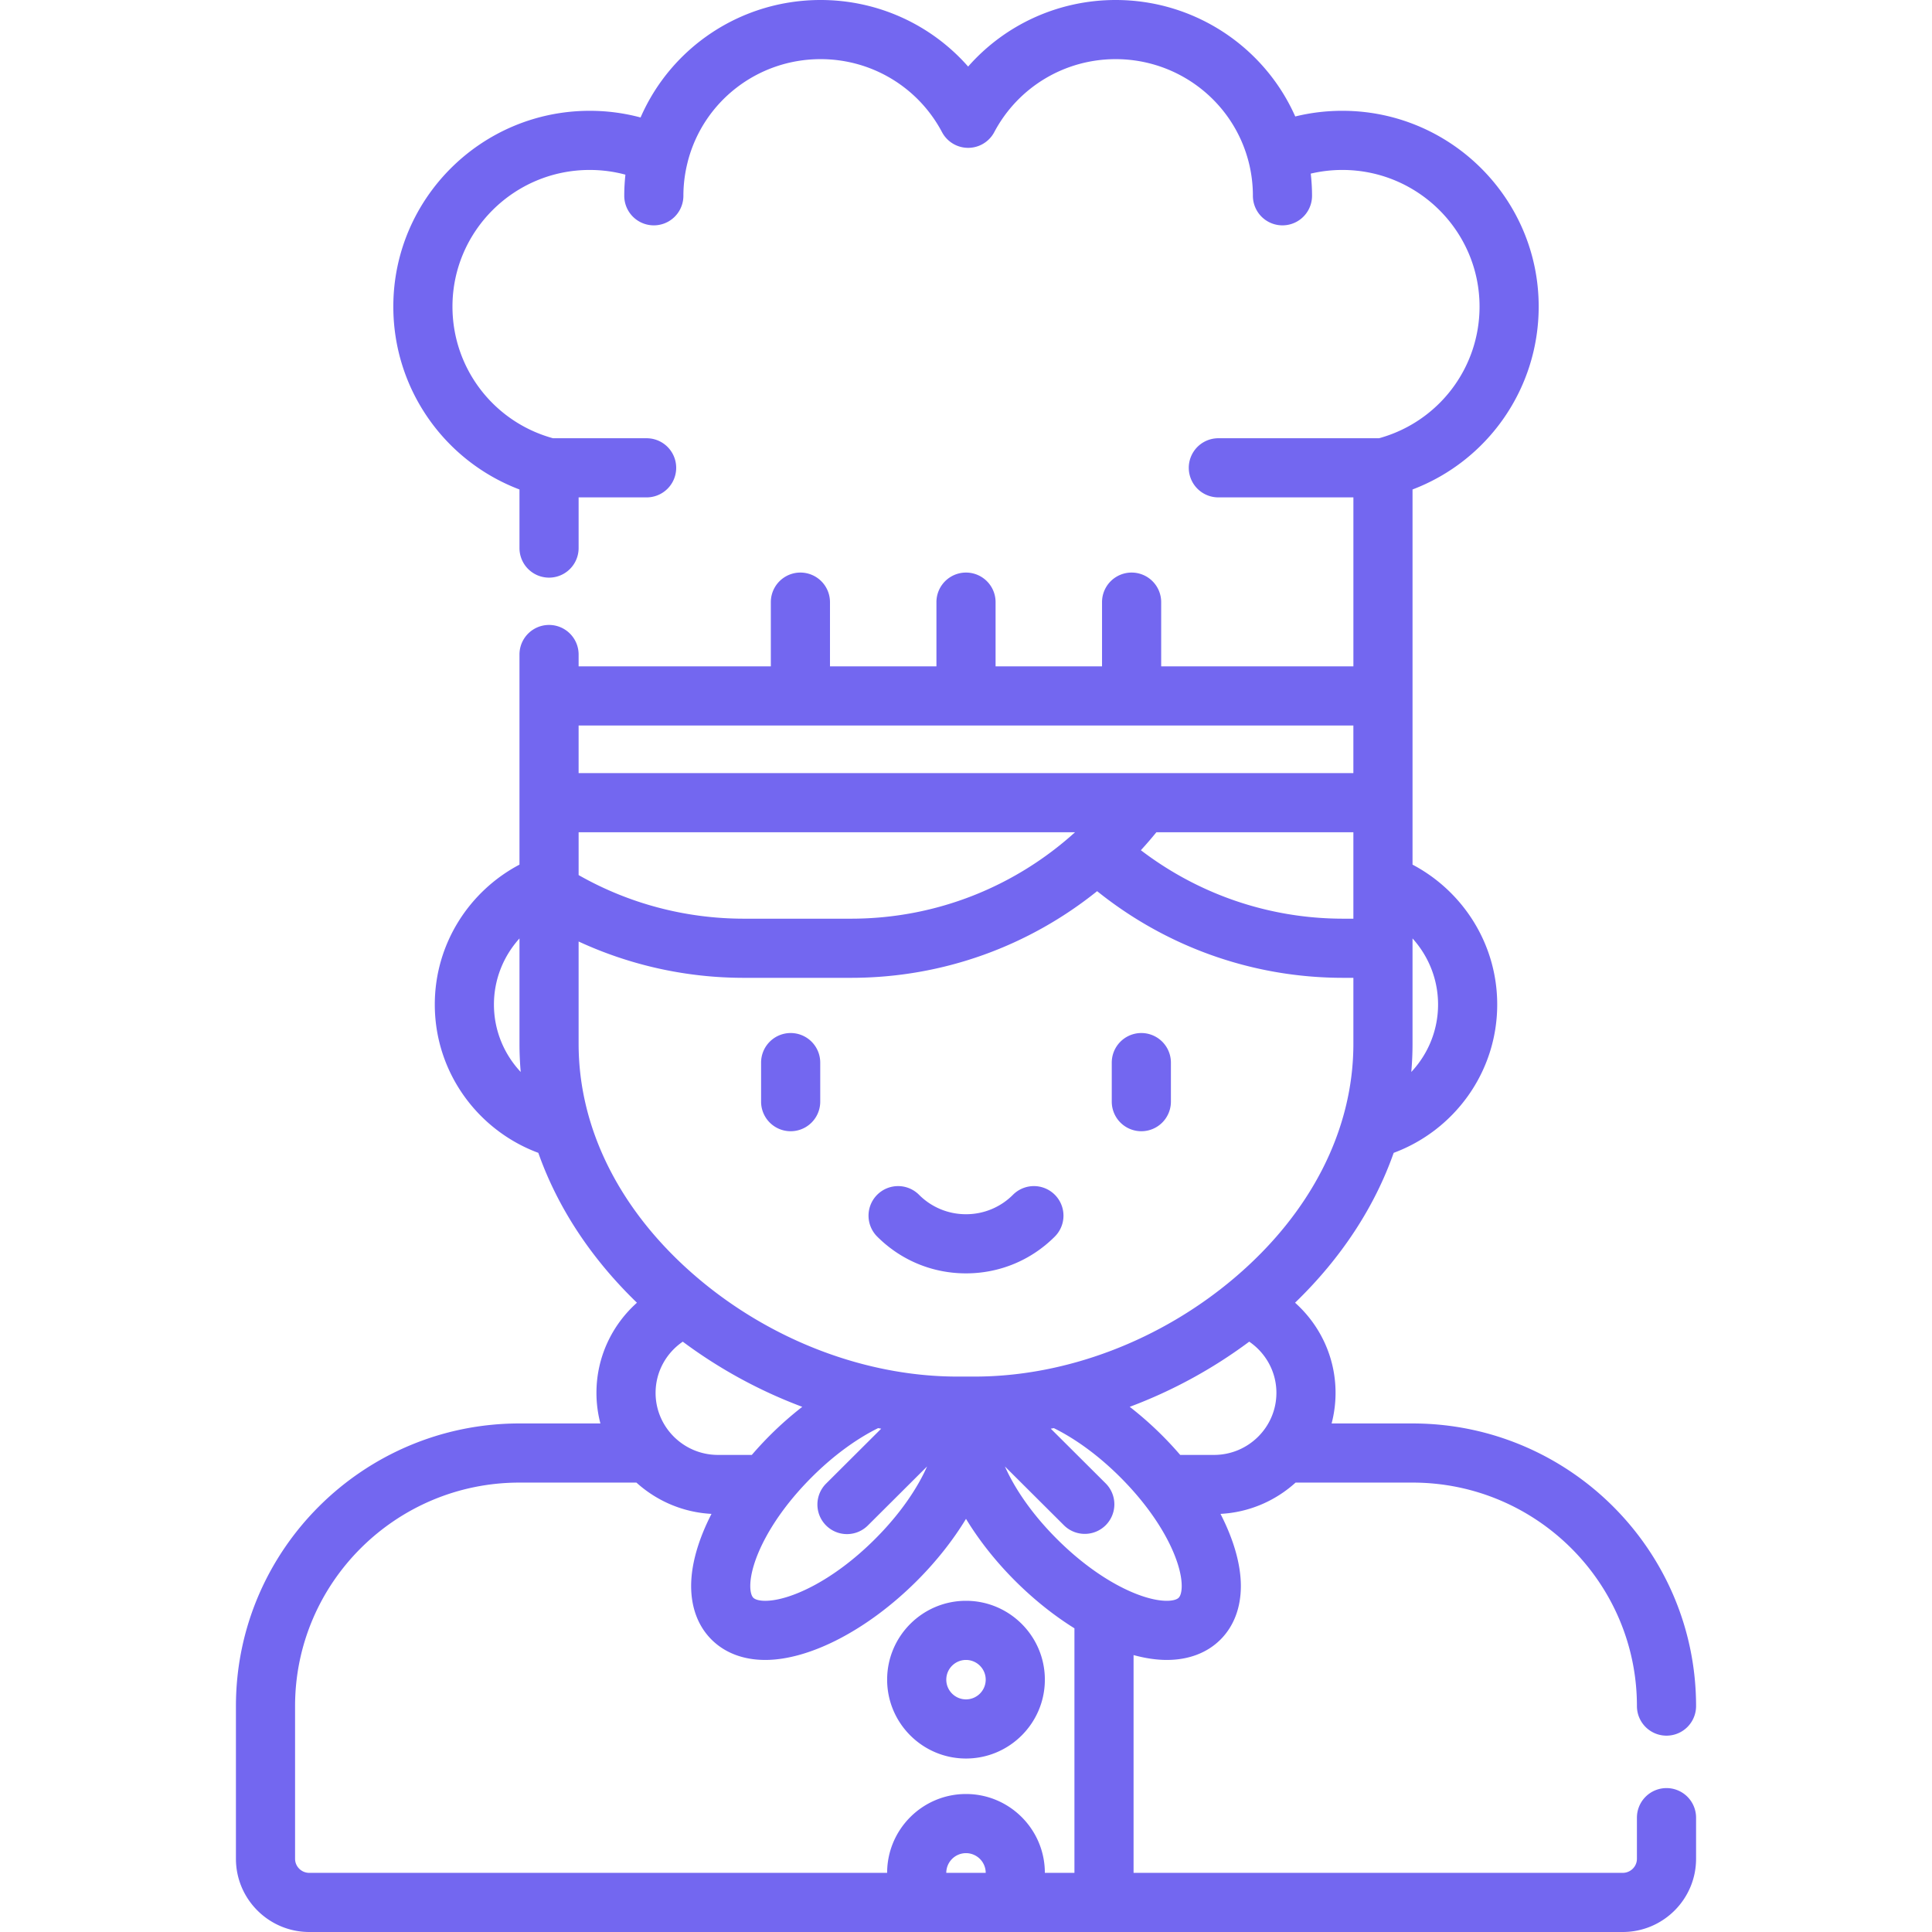 <svg xmlns="http://www.w3.org/2000/svg" xml:space="preserve" width="800" height="800" viewBox="0 0 511.999 511.999" fill="#7367F0"><path d="M209.533 273.763a7.837 7.837 0 0 0-7.837 7.837v10.35a7.837 7.837 0 0 0 15.674 0V281.6a7.837 7.837 0 0 0-7.837-7.837M302.465 273.763a7.837 7.837 0 0 0-7.837 7.837v10.35a7.837 7.837 0 0 0 15.674 0V281.6a7.839 7.839 0 0 0-7.837-7.837M279.536 316.623a7.835 7.835 0 0 0-11.083 0 17.498 17.498 0 0 1-12.454 5.159 17.498 17.498 0 0 1-12.454-5.159 7.835 7.835 0 0 0-11.082 0 7.835 7.835 0 0 0 0 11.082c6.286 6.288 14.645 9.75 23.536 9.75 8.891 0 17.251-3.463 23.537-9.75a7.835 7.835 0 0 0 0-11.082M255.999 424.229c-11.523 0-20.898 9.375-20.898 20.898s9.375 20.898 20.898 20.898 20.898-9.375 20.898-20.898-9.375-20.898-20.898-20.898m0 26.122c-2.881 0-5.224-2.344-5.224-5.224s2.344-5.224 5.224-5.224c2.881 0 5.224 2.344 5.224 5.224s-2.343 5.224-5.224 5.224"/><path d="M441.638 473.861a7.837 7.837 0 0 0-7.837 7.837V492.6c0 2.054-1.69 3.726-3.766 3.726H300.407v-57.712c3.073.834 6.033 1.287 8.796 1.287 5.77 0 10.687-1.861 14.223-5.383 3.541-3.53 5.414-8.444 5.414-14.212 0-5.758-1.928-12.362-5.396-19.112 7.638-.401 14.574-3.475 19.897-8.292h31.003c32.785 0 59.458 26.57 59.458 59.228a7.837 7.837 0 0 0 15.674 0c0-41.301-33.703-74.901-75.131-74.901h-21.456a31.983 31.983 0 0 0 1.046-8.107c0-9.483-4.155-18.006-10.73-23.888 12.215-11.802 21.064-25.317 26.136-39.718 16.002-5.932 27.434-21.309 27.434-39.306 0-16.063-9.107-30.037-22.441-37.074v-99.418c19.961-7.583 33.433-26.714 33.433-48.469 0-28.609-23.343-51.884-52.036-51.884-4.248 0-8.42.503-12.476 1.502C335.037 12.35 316.496 0 295.664 0c-15.199 0-29.346 6.55-39.099 17.641C246.813 6.55 232.666 0 217.467 0c-21.002 0-39.566 12.447-47.708 31.132a51.907 51.907 0 0 0-13.49-1.766c-28.693 0-52.036 23.275-52.036 51.884 0 21.755 13.472 40.886 33.433 48.469v15.524a7.837 7.837 0 0 0 15.674 0v-13.43h18.021a7.837 7.837 0 0 0 0-15.674h-24.818c-15.726-4.329-26.635-18.545-26.635-34.889 0-19.967 16.312-36.211 36.362-36.211 3.233 0 6.401.42 9.471 1.248-.2 1.853-.308 3.72-.308 5.597a7.837 7.837 0 0 0 15.674 0c0-3.074.4-6.104 1.159-9.044h-.006c4.129-16.007 18.57-27.167 35.209-27.167 13.522 0 25.851 7.411 32.173 19.342a7.837 7.837 0 0 0 13.848 0c6.325-11.931 18.654-19.342 32.176-19.342 16.538 0 31.003 11.114 35.18 27.025l.038.142a36.075 36.075 0 0 1 1.145 9.044 7.837 7.837 0 0 0 15.674 0c0-1.976-.122-3.933-.342-5.873a36.57 36.57 0 0 1 8.371-.973c20.049 0 36.362 16.244 36.362 36.211 0 16.344-10.91 30.56-26.635 34.889h-42.584a7.837 7.837 0 0 0 0 15.674h35.787v44.776h-50.938v-17.016a7.837 7.837 0 0 0-15.674 0v17.016h-28.212v-17.016a7.837 7.837 0 0 0-15.674 0v17.016h-28.211v-17.016a7.837 7.837 0 0 0-15.674 0v17.016H153.34v-3.135a7.837 7.837 0 0 0-15.674 0V229.134c-13.333 7.037-22.441 21.012-22.441 37.074 0 17.998 11.432 33.374 27.434 39.306 5.072 14.401 13.921 27.914 26.136 39.718-6.576 5.883-10.73 14.405-10.73 23.888 0 2.8.368 5.516 1.046 8.107h-21.456c-41.427 0-75.131 33.601-75.131 74.901v40.47c0 10.697 8.721 19.4 19.439 19.4h348.072c10.719 0 19.439-8.703 19.439-19.4v-10.901a7.836 7.836 0 0 0-7.836-7.836m-67.305-197.22v-27.947c4.198 4.651 6.768 10.784 6.768 17.516 0 6.905-2.702 13.185-7.095 17.875.215-2.469.327-4.952.327-7.444M130.899 266.21c0-6.73 2.568-12.865 6.768-17.516v27.947c0 2.492.112 4.975.327 7.444-4.394-4.691-7.095-10.971-7.095-17.875m181.463 157.206c-.518.517-1.67.813-3.159.813-6.309 0-17.733-5.042-29.035-16.304-6.795-6.772-11.315-13.575-13.852-19.294l15.631 15.576a7.815 7.815 0 0 0 5.532 2.286 7.836 7.836 0 0 0 5.532-13.387l-14.541-14.491c.271-.049.541-.093.812-.145 5.338 2.638 11.448 6.875 17.534 12.941 11.294 11.256 16.349 22.623 16.349 28.897 0 1.466-.292 2.599-.803 3.108m9.368-37.849h-8.966a92.677 92.677 0 0 0-13.375-12.745 128.271 128.271 0 0 0 31.667-17.268c4.346 2.966 7.205 7.939 7.205 13.566-.001 9.07-7.417 16.447-16.531 16.447m36.929-142.106h-2.67c-20.167 0-38.755-6.78-53.647-18.146a104.73 104.73 0 0 0 4.113-4.762h52.204zm-205.32-51.2h205.319v12.619H153.339zm.001 28.293h131.557c-15.712 14.219-36.549 22.907-59.399 22.907h-28.332c-15.454 0-30.517-3.983-43.825-11.557v-11.35zm-.001 56.087v-27.133a104.235 104.235 0 0 0 43.825 9.627h28.332c24.685 0 47.386-8.61 65.254-22.968 17.867 14.355 40.558 22.968 65.239 22.968h2.67v17.506c0 22.685-11.154 44.675-31.408 61.916-19.595 16.681-44.738 26.249-68.985 26.249h-4.534c-24.247 0-49.39-9.567-68.985-26.249-20.254-17.241-31.408-39.231-31.408-61.916m20.399 92.481c0-5.628 2.859-10.601 7.205-13.566a128.23 128.23 0 0 0 31.666 17.268 92.377 92.377 0 0 0-8.49 7.486 94.588 94.588 0 0 0-4.885 5.259h-8.966v-.001c-9.115-.001-16.53-7.378-16.53-16.446m41.444 22.288c6.086-6.067 12.195-10.303 17.533-12.941.271.051.541.096.813.145l-14.541 14.491a7.837 7.837 0 1 0 11.064 11.101l15.631-15.577c-2.536 5.719-7.057 12.523-13.852 19.294-11.302 11.264-22.725 16.306-29.035 16.306-1.489 0-2.64-.296-3.159-.812-.511-.509-.805-1.643-.805-3.11.002-6.273 5.057-17.642 16.351-28.897m35.592 104.917a5.23 5.23 0 0 1 5.224-5.224 5.23 5.23 0 0 1 5.224 5.224zm33.961 0h-7.838c0-11.523-9.375-20.898-20.898-20.898s-20.898 9.375-20.898 20.898H81.963c-2.076 0-3.766-1.672-3.766-3.726v-40.47c0-32.658 26.672-59.228 59.458-59.228h31.003c5.324 4.816 12.259 7.89 19.896 8.292-3.467 6.75-5.395 13.354-5.395 19.112 0 5.768 1.872 10.682 5.415 14.212 3.535 3.522 8.452 5.383 14.222 5.383 11.813 0 27.178-7.999 40.099-20.876 5.253-5.235 9.679-10.874 13.105-16.515 3.425 5.64 7.852 11.28 13.105 16.515 4.963 4.945 10.286 9.163 15.63 12.493v64.808z"/></svg>